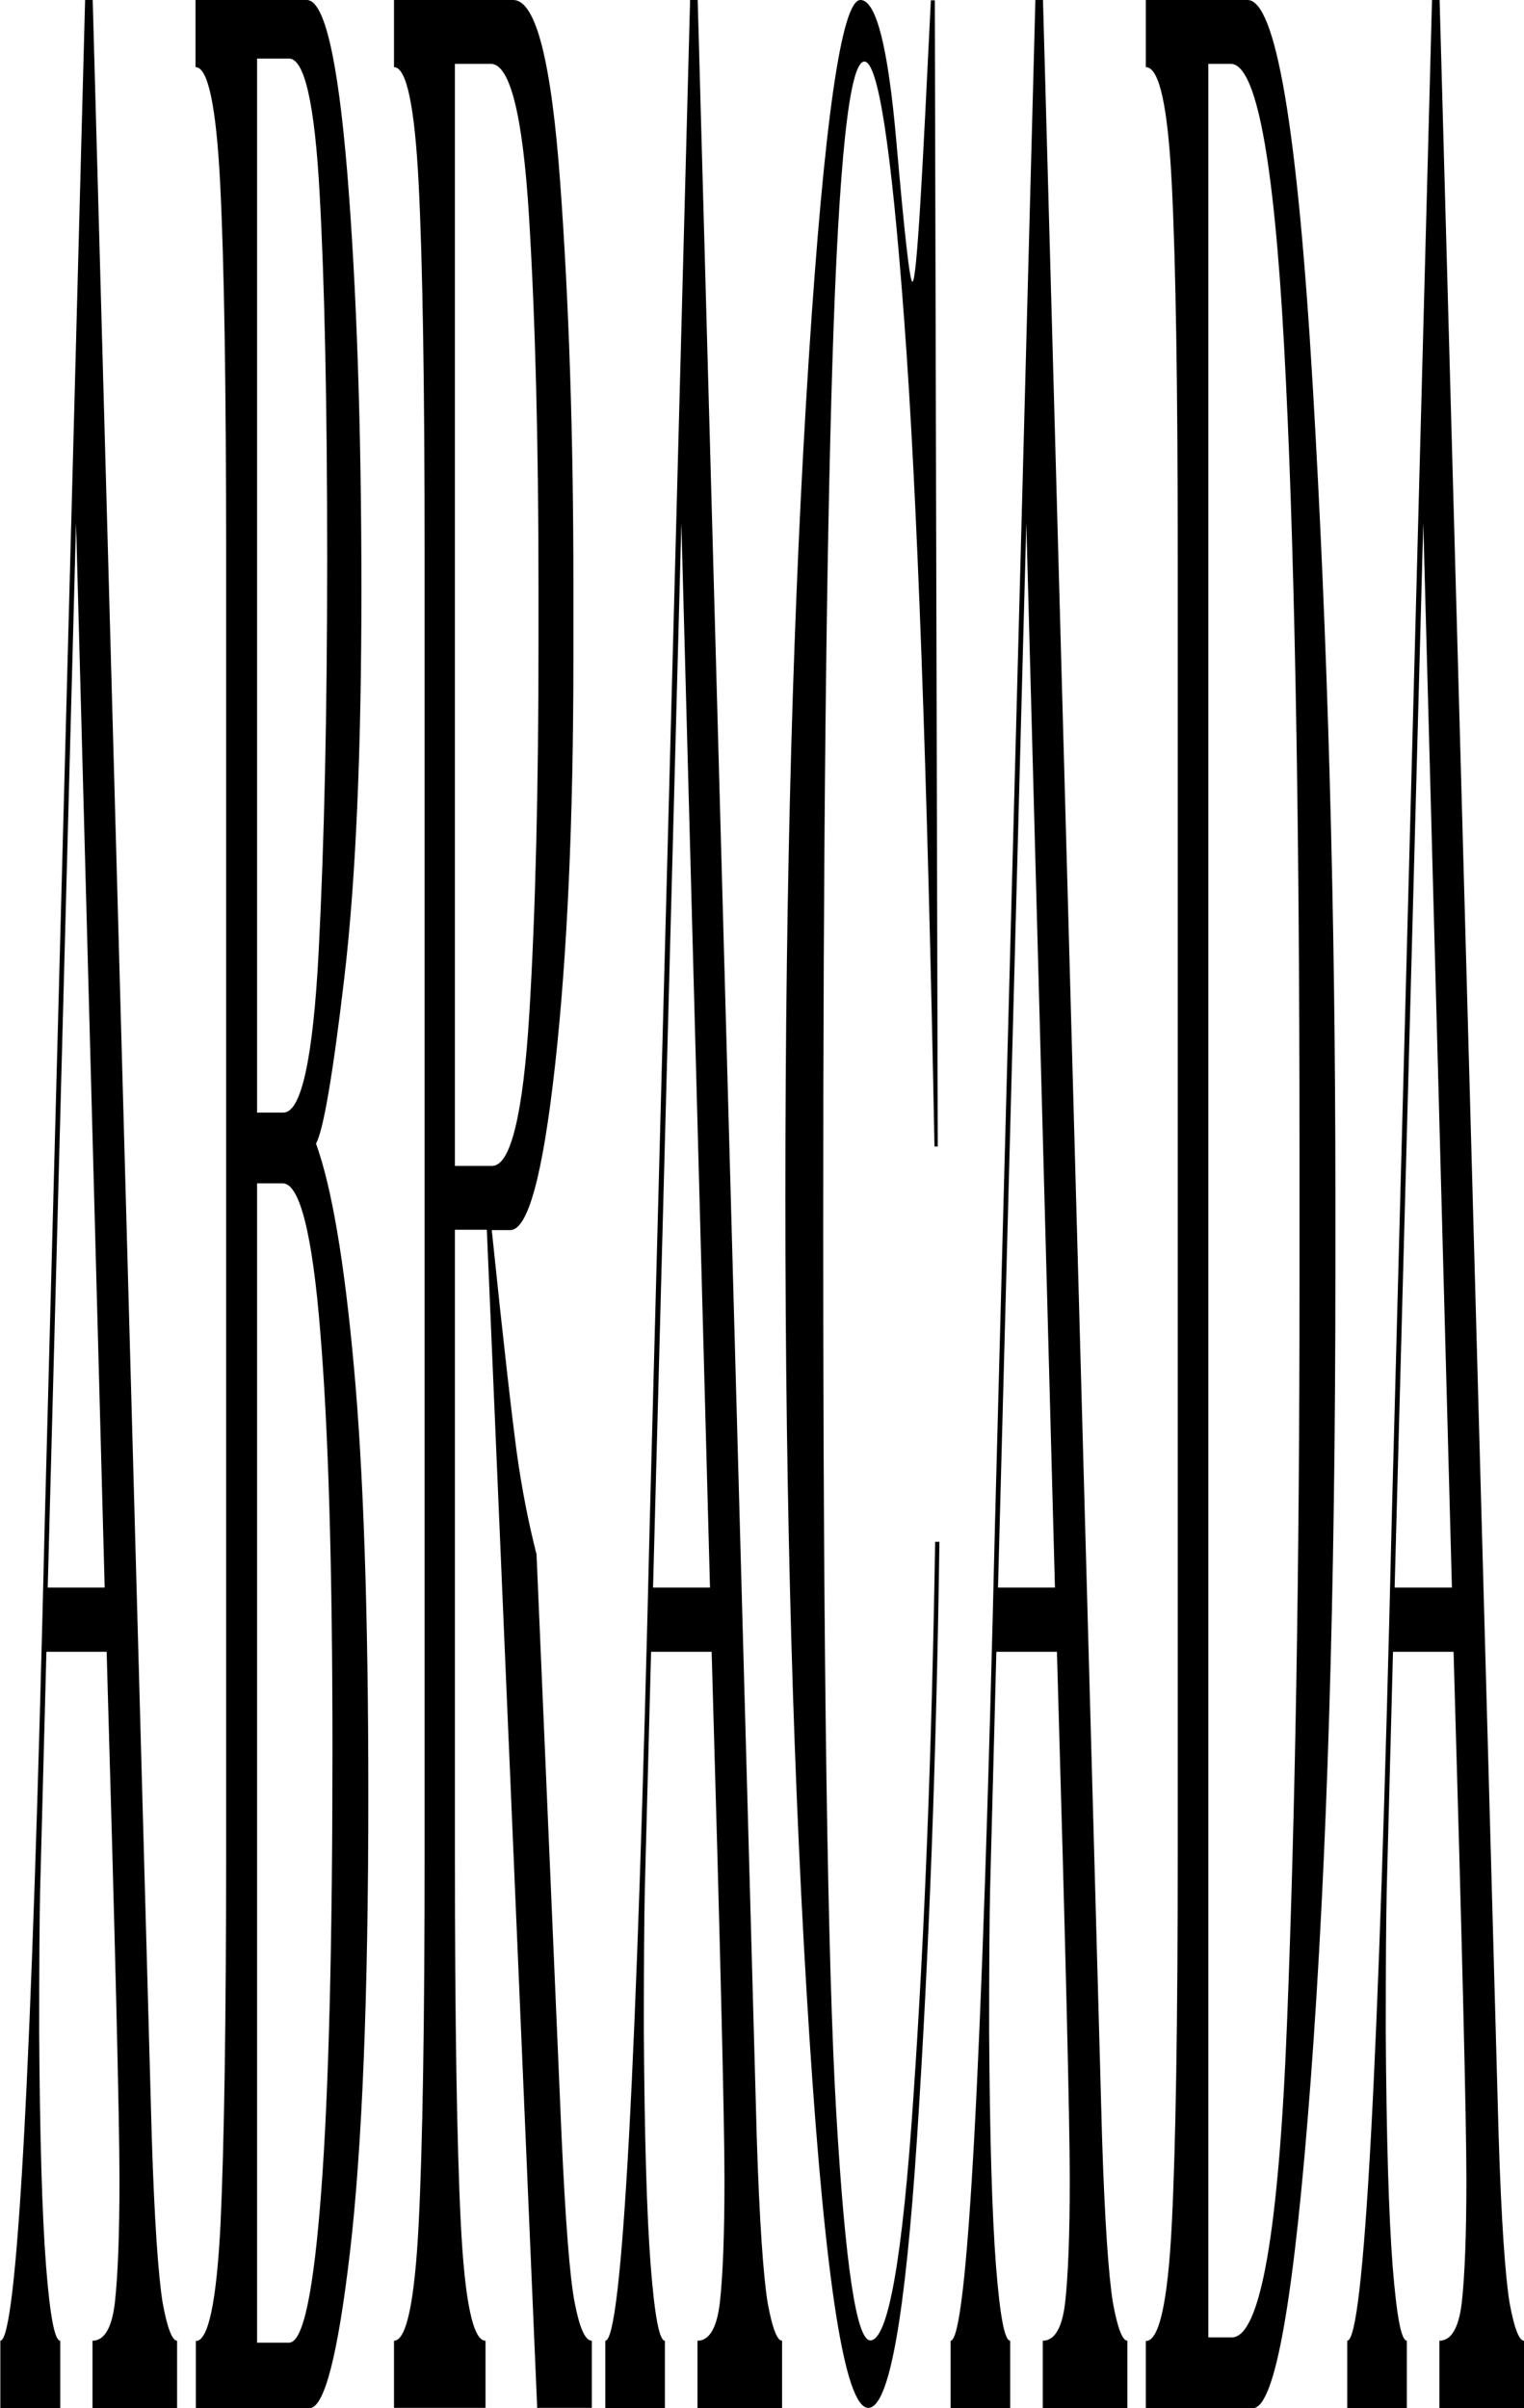 <?xml version="1.0" encoding="utf-8"?>
<!-- Generator: Adobe Illustrator 19.0.0, SVG Export Plug-In . SVG Version: 6.00 Build 0)  -->
<svg preserveAspectRatio="none" version="1.1" id="Layer_1" xmlns="http://www.w3.org/2000/svg" xmlns:xlink="http://www.w3.org/1999/xlink" x="0px" y="0px"
	 viewBox="-74 31.4 463 731.6" style="enable-background:new -74 31.4 463 731.6;" xml:space="preserve">
<path d="M-59.5,513.7h17.3l-8.7-323.4L-59.5,513.7z M-47.7,14.6h1.4l18.4,665.8c0.8,25.6,2,42.4,3.3,50.5c1.4,7.7,2.9,11.6,4.4,11.6
	V763h-25.7v-20.5c3.6,0,5.9-3.9,6.8-11.6c0.9-8.1,1.4-20.5,1.4-37.3c0-17.9-1.3-71.3-3.9-160.4h-18.3l-1.9,72.1
	c-0.2,9.1-0.3,23.5-0.3,43.1c0.2,32.3,0.9,56.1,2.1,71.5c1.2,15.1,2.6,22.6,4.3,22.6V763h-18.2v-20.5c5.1,0,9.6-82.9,13.5-248.8
	L-47.7,14.6z"/>
<path d="M4.1,390.9v352.2h9.7c4.3,0,7.5-15.4,9.8-46.1c2.3-30.7,3.4-75.5,3.4-134.2c0-54.5-1.2-96.8-3.7-126.8
	c-2.4-30-6.3-45.1-11.4-45.1L4.1,390.9L4.1,390.9z M4.1,49.2v320.2h8c5.4,0,9-16.2,10.7-48.7c1.7-32.8,2.6-72.7,2.6-119.5
	c0-47.2-0.8-84.2-2.3-111.1c-1.5-27.3-4.6-40.9-9.3-40.9C13.8,49.2,4.1,49.2,4.1,49.2z M19.2,31.4c5.3,0,9.4,17.5,12.3,52.4
	c2.8,34.6,4.3,76.9,4.3,126.8c0,48.9-1.7,88.2-5.2,117.9c-3.5,29.7-6.4,46.5-8.6,50.3c4.8,13.3,8.6,35.8,11.5,67.6
	c2.9,31.4,4.4,74.9,4.4,130.5c0,61.1-1.9,107.4-5.6,138.9C28.6,747.2,24.5,763,20,763h-34.5v-20.4c3.8,0,6.3-11.9,7.5-35.6
	c1.1-23.9,1.7-61.4,1.7-112.8V200.1c0-51.4-0.6-88.9-1.8-112.7s-3.7-35.6-7.5-35.6V31.4H19.2z"/>
<path d="M64.2,385.6h11.3c5.6,0,9.4-15.4,11.3-46.1c1.9-31.1,2.8-68.8,2.8-113.2v-16.2c0-44.7-1-82.5-2.9-113.2
	c-1.9-30.8-5.8-46.1-11.6-46.1H64.2V385.6z M81.9,31.4c6.9,0,11.6,18.5,14.3,55.6c2.7,37,4,77.6,4,121.6v23
	c0,49.3-1.9,90.5-5.6,123.7s-8.2,49.8-13.6,49.8h-5.6c3.5,33.9,6.1,56.4,7.6,67.6c1.5,10.8,3.5,21.1,6,30.9l7.6,176.6
	c1.2,26.2,2.5,43.1,4,50.8s3.2,11.5,5.2,11.5v20.4H89.2L73.9,405h-9.7v189.2c0,51.4,0.6,88.9,1.8,112.7c1.2,23.8,3.7,35.6,7.5,35.6
	v20.4H45.7v-20.4c3.8,0,6.3-11.9,7.5-35.6c1.2-23.8,1.8-61.3,1.8-112.7V200.1c0-51.4-0.6-88.9-1.8-112.7s-3.7-35.6-7.5-35.6V31.4
	H81.9z"/>
<path d="M124.4,513.7h17.3L133,190.3L124.4,513.7z M136.1,14.6h1.4l18.4,665.8c0.8,25.6,2,42.4,3.3,50.5c1.4,7.7,2.9,11.6,4.4,11.6
	V763h-25.7v-20.5c3.6,0,5.9-3.9,6.8-11.6c0.9-8.1,1.4-20.5,1.4-37.3c0-17.9-1.3-71.3-3.9-160.4h-18.4l-1.9,72.1
	c-0.2,9.1-0.3,23.5-0.3,43.1c0.2,32.3,0.9,56.1,2.1,71.5c1.2,15.1,2.6,22.6,4.3,22.6V763h-18.1v-20.5c5.1,0,9.6-82.9,13.5-248.8
	L136.1,14.6z"/>
<path d="M187.4,31.4c4.8,0,8.4,14.3,10.9,42.8s4.1,42.8,4.9,42.8c1.4,0,3.2-36.2,5.6-85.5h1.2l0.9,348.2h-1
	c-2.2-115.4-5.3-199.1-9.2-251.1c-3.9-52.3-7.9-78.5-12.1-78.5c-4.6,0-7.8,30.4-9.7,91.1c-1.9,60.4-2.8,147.8-2.8,262.1
	c0,134.8,1.3,225.1,4,270.7s6.1,68.4,10.3,68.4c5.4,0,9.8-24.7,13.1-74c3.4-49.3,5.6-105.5,6.6-168.6h1.3
	c-0.9,65.7-3.2,126.1-6.8,181.1c-3.6,54.7-8.5,82-14.8,82c-7.1,0-13-37.6-17.9-112.7c-4.9-75.5-7.3-160.5-7.3-255.1
	c0-97.3,2.4-182.1,7.1-254.6C176.4,67.8,181.7,31.4,187.4,31.4z"/>
<path d="M229.2,513.7h17.3l-8.7-323.4L229.2,513.7z M241,14.6h1.4l18.4,665.8c0.8,25.6,2,42.4,3.3,50.5c1.4,7.7,2.9,11.6,4.4,11.6
	V763h-25.7v-20.5c3.6,0,5.9-3.9,6.8-11.6c0.9-8.1,1.4-20.5,1.4-37.3c0-17.9-1.3-71.3-3.9-160.4h-18.4l-1.9,72.1
	c-0.2,9.1-0.3,23.5-0.3,43.1c0.2,32.3,0.9,56.1,2.1,71.5c1.2,15.1,2.6,22.6,4.3,22.6V763h-18.1v-20.5c5.1,0,9.6-82.9,13.5-248.8
	L241,14.6z"/>
<path d="M293.1,50.8v690.7h7.1c8.7,0,14.3-31.8,16.8-95.4s3.8-138.5,3.8-224.8V382c0-107.3-1.6-189.2-4.7-245.8
	c-3.1-56.9-8.5-85.4-16.2-85.4L293.1,50.8L293.1,50.8z M305,31.4c8.6,0,15.2,39,19.8,116.9c4.6,77.6,6.9,159.7,6.9,246.3v23
	c0,97.1-2.5,179.1-7.5,245.8c-5,66.4-10.8,99.6-17.6,99.6h-32.5v-20.4c4.1,0,6.7-11.9,7.9-35.6c1.2-23.8,1.8-61.3,1.8-112.7V200.1
	c0-51.4-0.6-88.9-1.8-112.7c-1.2-23.8-3.8-35.6-7.9-35.6V31.4H305z"/>
<path d="M349.7,513.7h17.4l-8.7-323.4L349.7,513.7z M361.5,14.6h1.4l18.4,665.8c0.8,25.6,2,42.4,3.3,50.5c1.4,7.7,2.9,11.6,4.4,11.6
	V763h-25.7v-20.5c3.6,0,5.9-3.9,6.8-11.6c0.9-8.1,1.4-20.5,1.4-37.3c0-17.9-1.3-71.3-3.9-160.4h-18.4l-1.9,72.1
	c-0.2,9.1-0.3,23.5-0.3,43.1c0.2,32.3,0.9,56.1,2.1,71.5c1.2,15.1,2.6,22.6,4.3,22.6V763h-18.1v-20.5c5.1,0,9.6-82.9,13.5-248.8
	L361.5,14.6z"/>
</svg>
